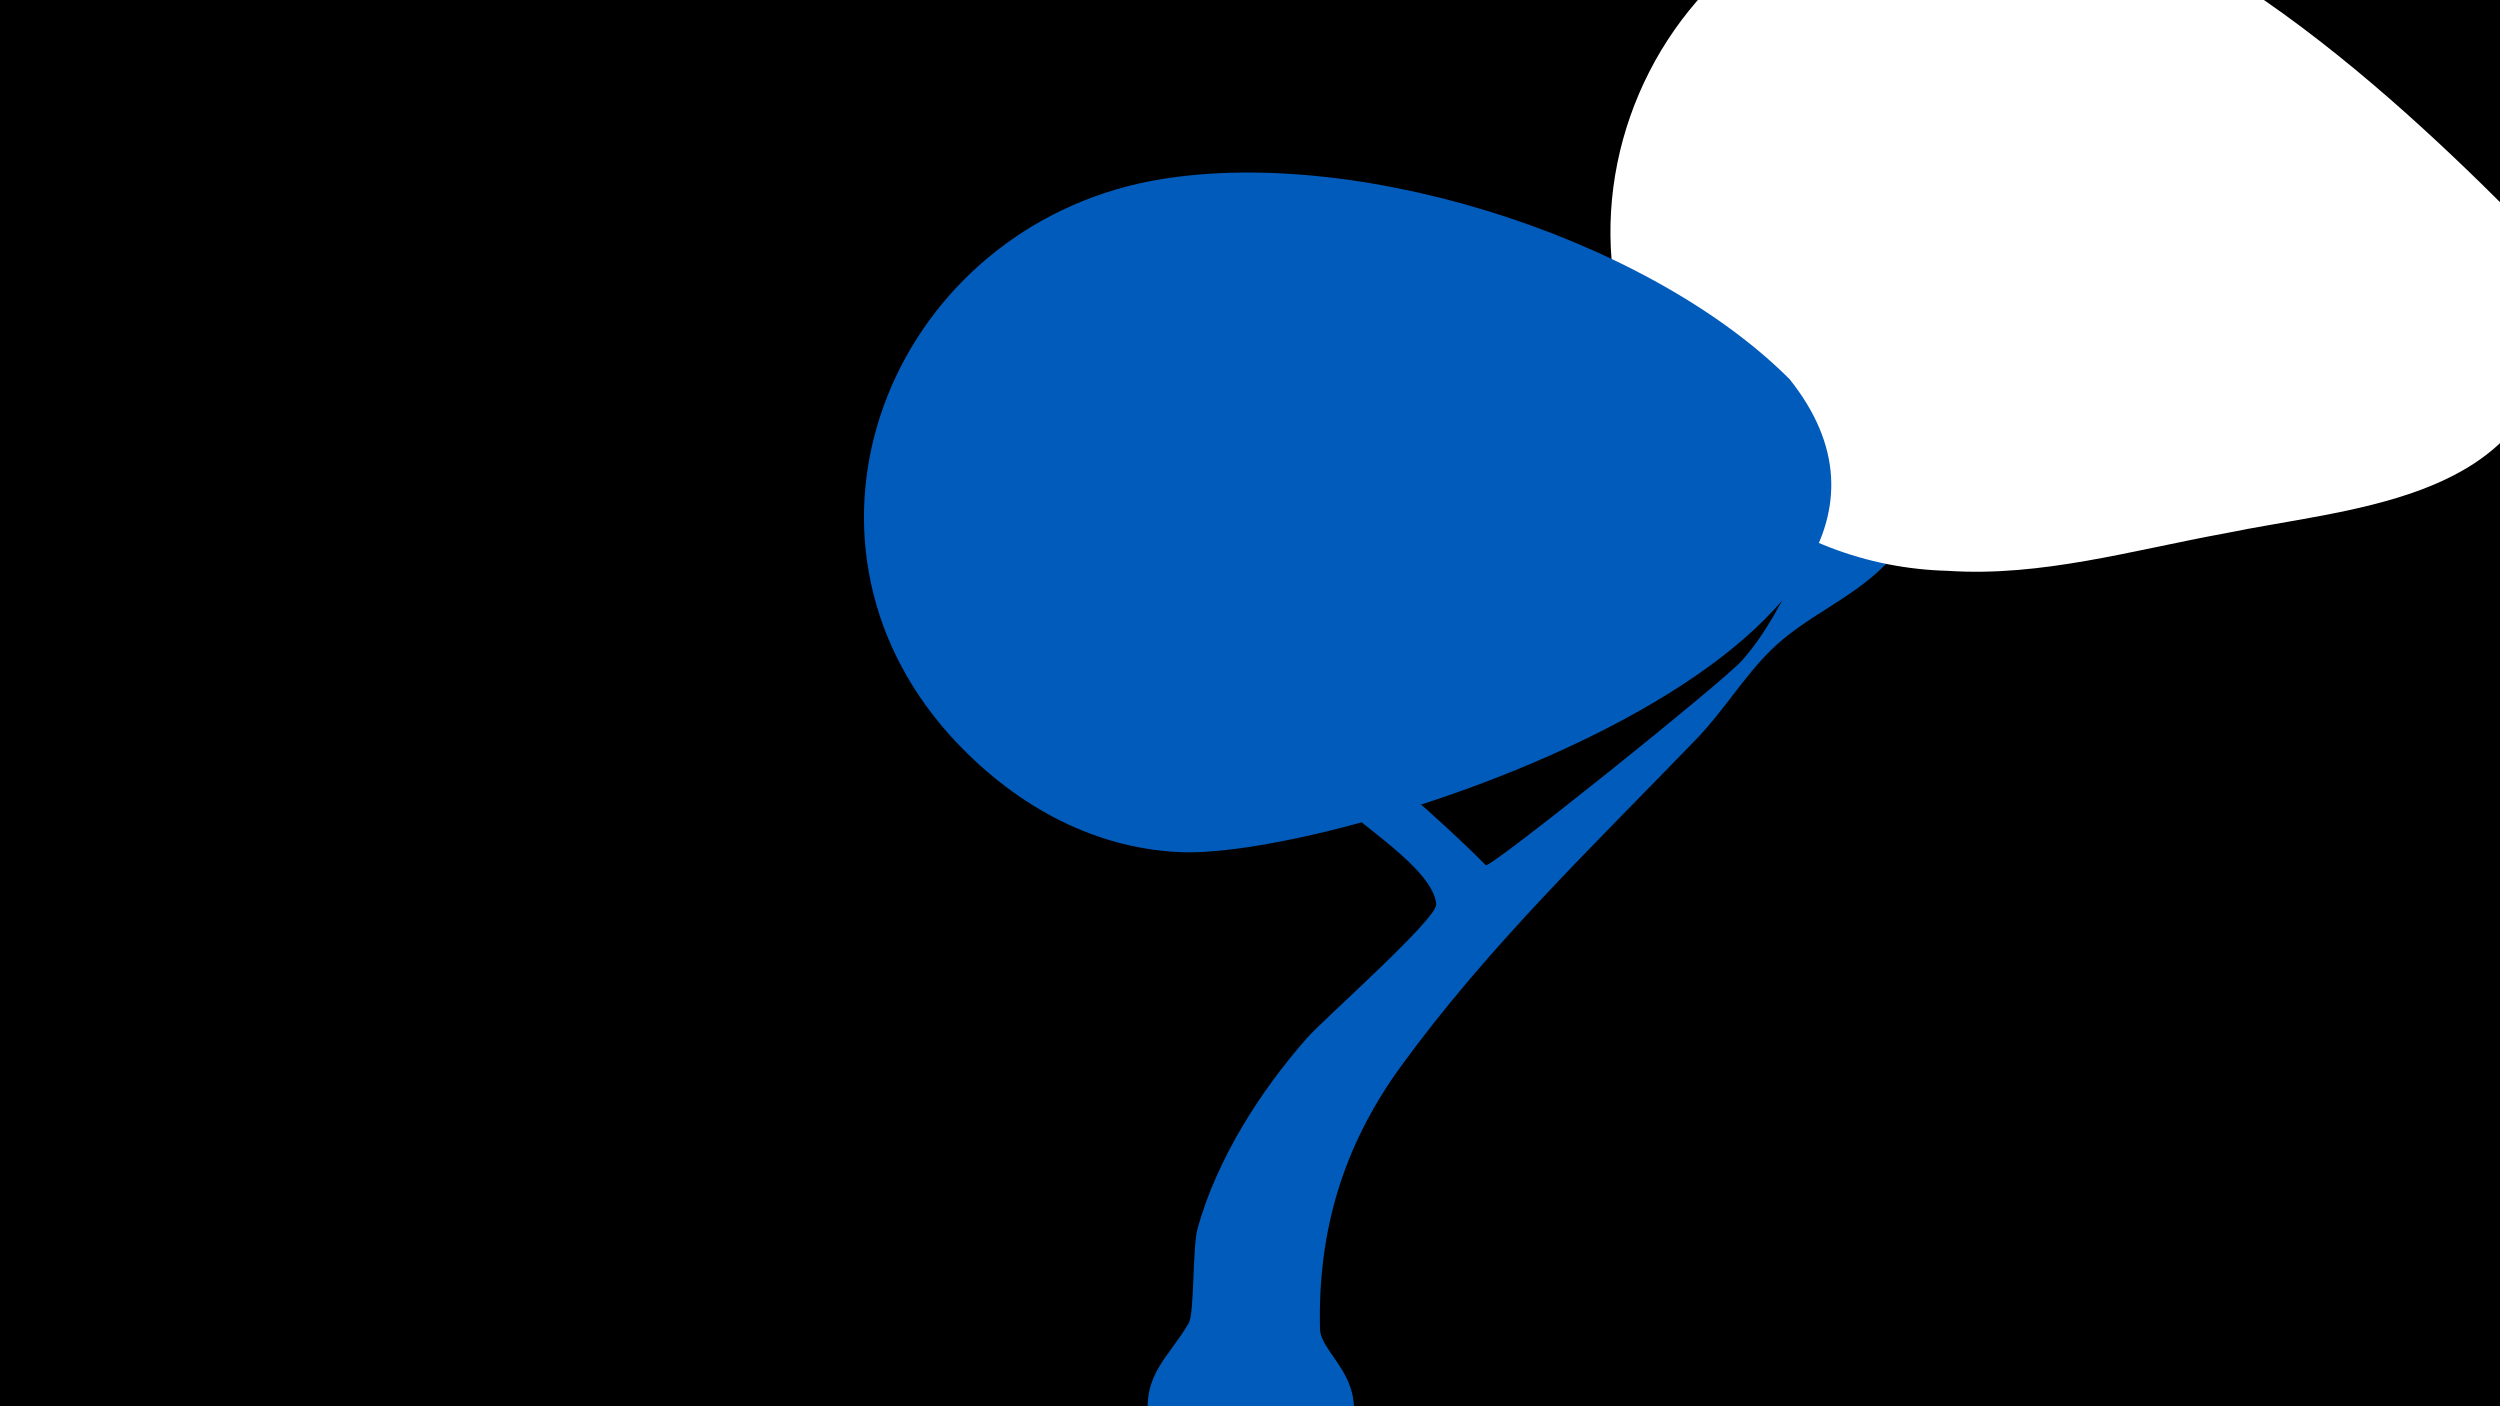 <svg width="1200" height="675" viewBox="-500 -500 1200 675" xmlns="http://www.w3.org/2000/svg"><path d="M-500-500h1200v675h-1200z" fill="#000"/><path d="M20-265.1c0.7-4.3 13.5 11.6 39.4 40.6 45.9 51.4 105 90.7 153.8 139.8 1.8 1.8 113.7-87.8 123-98.3 23.3-26.4 31.2-61.8 52.4-89.7 16.6-21.8 61.1-77.2 83.8-89.2 14.8-7.9 31 2.3 30.4 19-0.7 18.9-38.6 45.4-46.7 53.9-18.4 19.2-33.1 42.2-51.9 60.8-16.3 16.2-38 24.3-54.3 40.4-13.1 13-22.6 29-35.5 42.4-49.5 51.3-99.8 99.3-142 157.3-28 38.5-39.9 79.5-38.8 126 0.3 13.7 30 26.7 8.5 62.3-23.2 38.7-84 26.6-90.7-18-3.3-22.4 9.6-30.6 19.2-47.1 2.8-4.9 1.7-36.5 4.3-45.7 9.4-33.3 29.8-65.4 52.5-91.2 8-9.1 62.6-57.2 62-64.2-1.6-17.2-37.7-38.4-48.9-50.8-35-39-70.5-76.2-100.6-119.2-2.5-3.5-20.9-22.2-19.9-29z"  fill="#005bbb" /><path d="M704-399c-67-67-176-165-276-157-145 11-210 191-99 289 30 26 67 40 106 41 45 3 89-10 133-18 58-12 140-15 155-85 6-26-2-49-19-70z"  fill="#fff" /><path d="M359-318c-70-70-216-115-312-94-120 27-177 169-91 265 29 32 67 54 110 56 78 4 395-99 293-227z"  fill="#005bbb" /></svg>